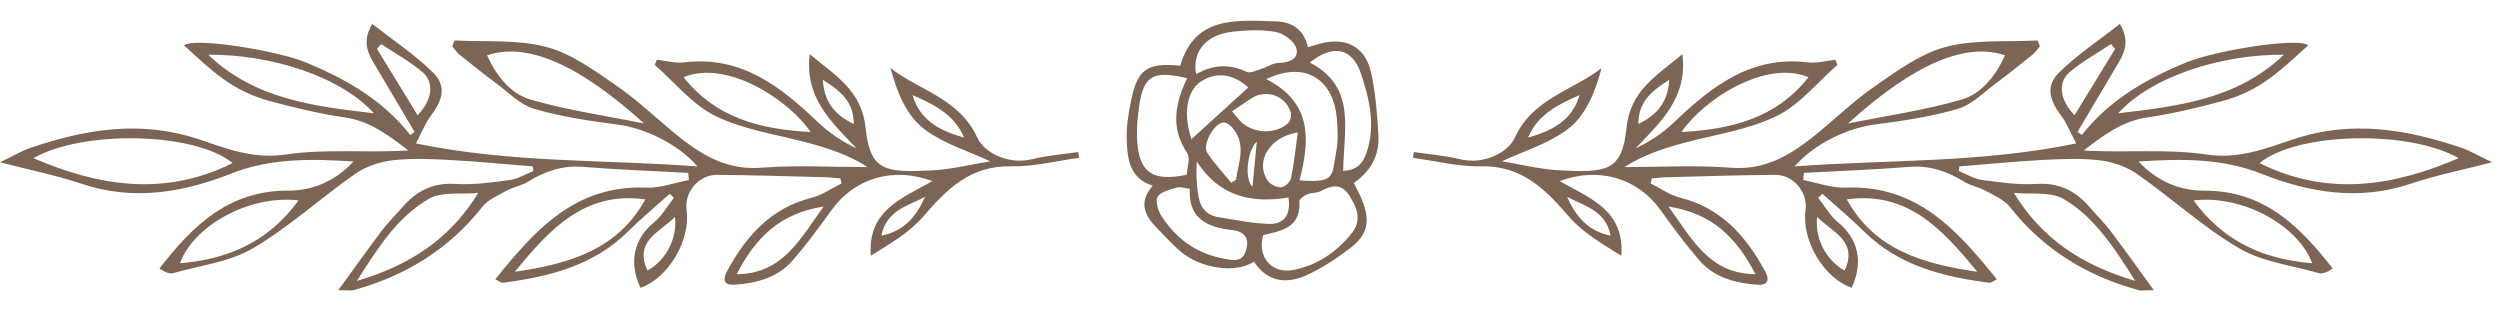 <?xml version="1.0" encoding="UTF-8"?>
<svg width="241px" height="30px" viewBox="0 0 241 30" version="1.1" xmlns="http://www.w3.org/2000/svg" xmlns:xlink="http://www.w3.org/1999/xlink">
    <g stroke="none" stroke-width="1" fill="none" fill-rule="evenodd">
        <g transform="translate(0, 2)" fill="#7C6554">
            <path d="M84.967,20.717 C85.455,18.271 87.511,17.854 89.17,16.979 C88.351,18.823 87.193,20.276 84.967,20.717 Z M71.016,24.439 C72.799,20.966 75.16,18.556 79.395,17.915 C77.114,21.057 75.472,24.383 71.016,24.439 Z M62.418,24.084 C61.095,21.234 63.607,20.378 65.069,18.915 C65.313,20.968 64.204,23.097 62.418,24.084 Z M49.632,24.201 C53.053,20.011 56.417,16.412 62.209,17.222 C59.551,22.043 54.954,23.427 49.632,24.201 Z M34.403,25.08 C36.439,21.869 38.319,18.933 41.303,17.186 C42.58,16.438 44.483,16.759 46.101,16.595 C43.355,21.089 39.461,23.582 34.403,25.08 Z M36.343,2.717 C36.474,2.561 36.604,2.405 36.735,2.248 C38.074,3.139 39.511,3.916 40.726,4.952 C41.91,5.963 41.67,7.655 40.255,9.104 C38.934,6.947 37.638,4.832 36.343,2.717 Z M17.347,23.376 C18.586,19.919 23.828,16.751 28.785,17.318 C25.866,21.324 21.963,23.006 17.347,23.376 Z M3.226,13.247 C7.983,10.52 18.759,10.723 22.425,13.72 C15.865,16.984 9.534,15.96 3.226,13.247 Z M20.073,3.275 C26.077,3.226 32.812,5.349 36.044,8.92 C30.252,8.242 24.558,7.569 20.073,3.275 Z M51.131,7.595 C49.194,7.03 47.842,5.278 46.951,3.335 C51.61,1.747 57.282,5.56 62.094,9.904 C58.432,9.163 54.706,8.638 51.131,7.595 Z M65.899,5.442 C70.009,3.729 75.955,7.53 78.147,10.728 C73.332,10.465 69.038,9.411 65.899,5.442 Z M79.322,5.691 C80.941,6.726 82.308,7.747 82.307,9.955 C80.415,9.057 79.442,7.764 79.322,5.691 Z M87.967,7.163 C90.023,8.065 92.011,9.035 92.932,11.263 C90.678,10.626 88.694,9.662 87.967,7.163 Z M99.51,13.342 C97.192,13.915 94.874,12.711 94.216,11.277 C92.47,7.473 88.674,6.759 85.843,4.56 C86.468,6.877 87.353,9.177 89.237,10.548 C91.09,11.897 93.416,12.597 95.464,13.548 C93.613,13.85 91.77,14.322 89.907,14.42 C85.378,14.657 83.87,14.524 83.449,10.35 C83.083,6.716 80.547,5.305 78.057,3.217 C77.537,7.466 80.19,9.78 82.57,12.304 C81.126,11.622 79.911,10.791 78.861,9.789 C75.235,6.326 71.439,3.345 65.954,4.014 C65.097,4.118 64.195,3.853 63.314,3.758 C63.249,3.925 63.184,4.092 63.119,4.259 C65.048,5.94 66.744,8.096 68.963,9.18 C71.681,10.507 74.833,10.952 77.805,11.748 C79.868,12.3 81.876,12.95 83.634,14.108 C80.141,14.108 76.733,13.905 73.36,14.168 C70.254,14.409 67.898,13.1 65.653,11.342 C63.604,9.738 61.747,7.872 59.617,6.395 C57.443,4.888 55.176,3.2 52.697,2.533 C49.883,1.776 46.787,2.064 43.814,1.897 C43.741,2.086 43.669,2.275 43.597,2.464 C43.822,2.728 44.014,3.034 44.28,3.249 C45.459,4.2 46.64,5.151 47.858,6.051 C49.04,6.925 50.162,8.104 51.5,8.494 C54.088,9.249 56.796,9.655 59.481,9.998 C62.046,10.326 65.289,11.798 67.239,14.042 C58.148,13.365 49.299,13.731 40.096,11.827 C40.659,10.77 41.012,9.837 41.591,9.076 C42.689,7.632 43.031,6.272 41.78,5.03 C40.021,3.284 37.909,1.895 35.886,0.305 C34.804,2.134 35.553,3.265 36.228,4.407 C37.473,6.51 38.72,8.613 39.965,10.717 C39.826,10.816 39.686,10.914 39.547,11.013 C36.923,7.658 33.408,5.65 29.562,4.047 C26.703,2.855 18.644,1.568 17.739,2.375 C20.463,4.85 22.373,6.76 26.004,7.742 C28.395,8.388 30.82,8.968 33.267,9.326 C35.703,9.681 37.486,11.071 39.367,12.503 C35.374,12.757 31.381,12.319 27.54,12.894 C24.419,13.361 21.818,12.317 19.184,11.433 C13.594,9.559 8.284,10.443 2.962,12.245 C2.067,12.549 1.24,13.051 0,13.644 C2.914,14.4 5.444,14.902 7.869,15.717 C12.838,17.388 17.615,16.571 22.275,14.737 C26.054,13.25 29.888,13.294 34.08,13.568 C32.221,15.558 30.016,16.385 27.78,16.377 C22.043,16.358 18.585,19.743 15.366,23.884 C15.674,24.059 15.845,24.195 16.04,24.258 C16.245,24.324 16.493,24.391 16.687,24.335 C19.271,23.586 22.114,23.266 24.369,21.945 C27.857,19.901 30.895,17.1 34.228,14.77 C35.244,14.06 36.575,13.606 37.813,13.457 C39.629,13.239 41.495,13.322 43.332,13.419 C46.01,13.561 48.681,13.829 51.355,14.044 C51.376,14.19 51.396,14.336 51.417,14.482 C50.669,14.782 49.943,15.244 49.169,15.349 C47.418,15.587 45.63,15.841 43.881,15.73 C41.698,15.592 40.122,16.436 38.774,17.992 C38.118,18.749 37.397,19.454 36.795,20.25 C35.455,22.02 34.171,23.832 32.614,25.971 C33.431,25.971 33.798,26.048 34.119,25.959 C39.076,24.59 43.26,22.053 46.479,17.957 C47.041,17.241 48.028,16.833 48.867,16.37 C49.493,16.026 50.252,15.912 50.856,15.54 C52.498,14.53 54.186,13.927 56.173,14.085 C59.558,14.354 62.954,14.481 66.345,14.667 C66.365,14.897 66.385,15.126 66.405,15.356 C65.036,15.615 63.655,16.144 62.299,16.088 C55.466,15.807 51.576,20.168 47.745,24.928 C48.081,25.087 48.291,25.282 48.473,25.259 C52.923,24.676 57.18,23.633 60.532,20.327 C61.822,19.054 63.219,17.89 64.568,16.677 C64.7,16.809 64.832,16.942 64.964,17.075 C64.332,17.872 63.815,18.809 63.045,19.438 C61.114,21.018 60.58,23.275 61.743,25.747 C64.431,24.802 66.582,21.181 66.185,18.271 C65.949,16.535 67.333,14.845 69.128,14.857 C72.58,14.88 76.031,14.995 79.482,15.082 C79.993,15.095 80.502,15.162 81.012,15.203 C81.05,15.363 81.088,15.523 81.125,15.682 C80.166,16.155 79.254,16.813 78.24,17.067 C74.312,18.051 71.936,20.751 70.104,24.111 C69.639,24.965 69.756,25.528 70.893,25.442 C73.004,25.282 75.001,24.745 76.431,23.089 C77.766,21.542 78.986,19.89 80.18,18.229 C82.379,15.169 86.13,14.047 89.881,15.461 C87.02,17.102 83.618,18.235 83.943,22.653 C85.74,21.532 87.646,20.447 88.994,18.882 C91.293,16.209 93.559,13.947 97.47,14.032 C99.647,14.08 101.839,13.509 104.024,13.218 C103.998,13.03 103.972,12.844 103.946,12.657 C102.465,12.877 100.957,12.985 99.51,13.342 L99.51,13.342 Z" id="Fill-23"></path>
            <path d="M129.485,14.484 C129.517,10.523 130.808,6.383 126.266,4.028 C128.535,2.218 130.392,2.604 131.24,5.213 C132.02,7.616 132.61,10.077 131.75,12.678 C131.349,13.891 130.704,14.387 129.485,14.484 Z M130.327,20.457 C128.874,22.286 126.994,23.569 124.683,24.025 C122.599,24.436 121.153,22.743 121.771,20.662 C123.518,20.256 125.436,19.958 125.258,17.394 C125.243,17.184 125.722,16.859 126.032,16.727 C126.431,16.558 126.942,16.625 127.315,16.423 C128.331,15.874 129.285,15.658 130.021,16.773 C130.781,17.925 131.325,19.2 130.327,20.457 Z M117.415,18.925 C116.104,18.713 115.614,17.767 115.474,16.568 C115.367,15.658 115.275,14.747 115.378,13.582 C117.523,16.902 120.596,17.642 124.206,17.036 C124.489,18.882 123.637,19.631 122.287,19.583 C120.658,19.525 119.035,19.186 117.415,18.925 Z M120.128,22.091 C119.806,23.224 119.096,23.136 118.054,22.949 C115.348,22.461 113.374,21.018 111.94,18.786 C111.614,18.28 111.353,17.335 111.606,16.952 C111.93,16.462 112.788,16.278 113.451,16.08 C113.786,15.981 114.198,16.143 114.696,16.2 C114.536,19.098 116.408,19.907 118.77,20.176 C119.952,20.311 120.458,20.928 120.128,22.091 Z M109.609,11.309 C109.57,10.314 109.663,9.301 109.802,8.312 C110.225,5.29 111.12,4.76 114.441,5.537 C113.29,7.945 112.801,10.319 114.453,12.764 C114.772,13.235 114.439,14.147 114.407,14.84 C111.057,15.56 109.738,14.599 109.609,11.309 Z M118.909,1.045 C120.283,0.907 121.719,0.835 123.056,1.097 C123.805,1.243 124.834,2.038 124.981,2.707 C125.209,3.74 124.208,4.042 123.204,4.072 C122.689,4.088 122.192,4.451 121.672,4.609 C121.173,4.76 120.537,5.101 120.167,4.925 C118.528,4.148 116.968,4.21 115.3,5.148 C114.906,2.892 116.333,1.303 118.909,1.045 Z M125.107,10.765 C124.882,12.383 124.742,13.806 124.45,15.198 C124.374,15.557 123.827,16.048 123.481,16.06 C123.052,16.075 122.439,15.768 122.197,15.405 C120.99,13.597 122.325,11.217 125.107,10.765 Z M114.858,11.413 C114.022,8.932 114.43,6.741 115.761,5.863 C117.231,4.893 118.879,5.102 120.334,6.43 C118.532,8.07 116.732,9.708 114.858,11.413 Z M117.935,9.801 C118.254,9.783 118.685,10.147 118.918,10.449 C120.138,12.028 119.382,13.695 119.144,15.336 C118.995,15.43 118.844,15.524 118.695,15.618 C117.91,14.655 117.037,13.747 116.37,12.708 C115.886,11.953 117.05,9.852 117.935,9.801 Z M121.158,11.645 C121.013,13.159 120.875,14.6 120.742,15.992 C119.96,15.346 120.186,12.59 121.158,11.645 Z M119.336,9.415 C119.202,9.238 119.053,9.073 118.768,8.731 C119.482,8.252 120.067,7.845 120.666,7.46 C122.097,6.538 124.052,7.279 124.45,8.936 C124.52,9.229 124.346,9.72 124.114,9.922 C122.766,11.093 120.399,10.814 119.336,9.415 Z M128.867,9.387 C128.954,10.439 129.013,11.534 128.82,12.559 C128.374,14.918 128.833,15.675 125.275,15.384 C126.256,11.57 126.564,7.921 122.062,5.624 C126.154,3.709 128.584,6.013 128.867,9.387 Z M132.881,11.081 C132.767,9.048 132.608,6.991 132.175,5.009 C131.626,2.493 129.739,1.534 127.24,2.213 C126.875,2.312 126.514,2.422 126.08,2.547 C125.697,0.836 124.557,0.101 122.969,0.059 C119.179,-0.042 115.198,-0.504 113.773,4.332 C110.602,4.027 109.663,4.663 109.047,7.646 C108.779,8.941 108.558,10.287 108.615,11.597 C108.693,13.361 108.907,15.197 111.125,15.904 C109.697,17.534 110.366,18.825 111.577,20.034 C112.321,20.779 113.017,21.579 113.82,22.255 C115.785,23.91 119.141,24.378 120.884,23.226 C122.149,25.177 124.008,25.413 125.944,24.534 C127.436,23.857 128.842,22.924 130.151,21.927 C131.865,20.621 132.114,19.303 131.293,17.249 C131.09,16.741 130.814,16.262 130.508,15.641 C132.136,14.502 132.987,12.974 132.881,11.081 L132.881,11.081 Z" id="Fill-24"></path>
            <path d="M217.815,13.72 C221.481,10.723 232.258,10.52 237.014,13.247 C230.706,15.96 224.375,16.984 217.815,13.72 Z M222.893,23.376 C218.277,23.006 214.375,21.324 211.455,17.318 C216.412,16.751 221.654,19.919 222.893,23.376 Z M199.986,9.104 C198.57,7.655 198.33,5.963 199.514,4.952 C200.729,3.916 202.166,3.139 203.505,2.248 C203.636,2.405 203.766,2.561 203.897,2.717 C202.602,4.832 201.307,6.947 199.986,9.104 Z M198.937,17.186 C201.921,18.933 203.801,21.869 205.837,25.08 C200.779,23.582 196.885,21.089 194.139,16.595 C195.757,16.759 197.66,16.438 198.937,17.186 Z M175.172,18.915 C176.633,20.378 179.145,21.234 177.822,24.084 C176.036,23.097 174.927,20.968 175.172,18.915 Z M190.608,24.201 C185.286,23.427 180.689,22.043 178.031,17.222 C183.823,16.412 187.187,20.011 190.608,24.201 Z M169.224,24.439 C164.768,24.383 163.126,21.057 160.846,17.915 C165.081,18.556 167.441,20.966 169.224,24.439 Z M155.273,20.717 C153.047,20.276 151.889,18.823 151.07,16.979 C152.729,17.854 154.785,18.271 155.273,20.717 Z M152.273,7.163 C151.547,9.662 149.562,10.626 147.308,11.263 C148.229,9.035 150.217,8.065 152.273,7.163 Z M160.918,5.691 C160.798,7.764 159.825,9.057 157.933,9.955 C157.933,7.747 159.299,6.726 160.918,5.691 Z M174.341,5.442 C171.203,9.411 166.908,10.465 162.093,10.728 C164.285,7.53 170.231,3.729 174.341,5.442 Z M193.289,3.335 C192.398,5.278 191.046,7.03 189.109,7.595 C185.534,8.638 181.808,9.163 178.146,9.904 C182.959,5.56 188.63,1.747 193.289,3.335 Z M220.167,3.275 C215.682,7.569 209.988,8.242 204.196,8.92 C207.428,5.349 214.164,3.226 220.167,3.275 Z M237.278,12.245 C231.956,10.443 226.646,9.559 221.057,11.433 C218.422,12.317 215.821,13.361 212.7,12.894 C208.859,12.319 204.866,12.757 200.874,12.503 C202.754,11.071 204.537,9.681 206.974,9.326 C209.42,8.968 211.845,8.388 214.236,7.742 C217.867,6.76 219.777,4.85 222.501,2.375 C221.596,1.568 213.537,2.855 210.678,4.047 C206.833,5.65 203.317,7.658 200.693,11.013 C200.554,10.914 200.414,10.816 200.275,10.717 C201.521,8.613 202.767,6.51 204.012,4.407 C204.687,3.265 205.436,2.134 204.354,0.305 C202.331,1.895 200.219,3.284 198.461,5.03 C197.209,6.272 197.551,7.632 198.649,9.076 C199.228,9.837 199.581,10.77 200.144,11.827 C190.941,13.731 182.092,13.365 173.001,14.042 C174.951,11.798 178.194,10.326 180.759,9.998 C183.444,9.655 186.152,9.249 188.74,8.494 C190.078,8.104 191.2,6.925 192.382,6.051 C193.6,5.151 194.781,4.2 195.96,3.249 C196.226,3.034 196.418,2.728 196.644,2.464 C196.571,2.275 196.499,2.086 196.426,1.897 C193.453,2.064 190.358,1.776 187.543,2.533 C185.064,3.2 182.798,4.888 180.623,6.395 C178.493,7.872 176.636,9.738 174.588,11.342 C172.342,13.1 169.986,14.409 166.88,14.168 C163.507,13.905 160.099,14.108 156.606,14.108 C158.364,12.95 160.372,12.3 162.435,11.748 C165.407,10.952 168.559,10.507 171.277,9.18 C173.496,8.096 175.193,5.94 177.121,4.259 C177.056,4.092 176.991,3.925 176.926,3.758 C176.045,3.853 175.143,4.118 174.286,4.014 C168.801,3.345 165.006,6.326 161.379,9.789 C160.329,10.791 159.115,11.622 157.67,12.304 C160.051,9.78 162.704,7.466 162.183,3.217 C159.693,5.305 157.157,6.716 156.791,10.35 C156.37,14.524 154.862,14.657 150.333,14.42 C148.47,14.322 146.627,13.85 144.776,13.548 C146.824,12.597 149.15,11.897 151.003,10.548 C152.887,9.177 153.772,6.877 154.397,4.56 C151.566,6.759 147.77,7.473 146.025,11.277 C145.366,12.711 143.048,13.915 140.73,13.342 C139.284,12.985 137.775,12.877 136.294,12.657 C136.268,12.844 136.242,13.03 136.216,13.218 C138.401,13.509 140.593,14.08 142.77,14.032 C146.681,13.947 148.947,16.209 151.246,18.882 C152.594,20.447 154.5,21.532 156.297,22.653 C156.622,18.235 153.22,17.102 150.359,15.461 C154.11,14.047 157.861,15.169 160.06,18.229 C161.254,19.89 162.474,21.542 163.809,23.089 C165.239,24.745 167.236,25.282 169.347,25.442 C170.484,25.528 170.601,24.965 170.136,24.111 C168.304,20.751 165.928,18.051 162,17.067 C160.986,16.813 160.074,16.155 159.115,15.682 C159.152,15.523 159.19,15.363 159.228,15.203 C159.738,15.162 160.247,15.095 160.759,15.082 C164.209,14.995 167.661,14.88 171.112,14.857 C172.907,14.845 174.291,16.535 174.055,18.271 C173.658,21.181 175.809,24.802 178.497,25.747 C179.66,23.275 179.126,21.018 177.195,19.438 C176.426,18.809 175.908,17.872 175.276,17.075 C175.408,16.942 175.54,16.809 175.672,16.677 C177.021,17.89 178.418,19.054 179.708,20.327 C183.06,23.633 187.317,24.676 191.767,25.259 C191.949,25.282 192.159,25.087 192.495,24.928 C188.664,20.168 184.774,15.807 177.942,16.088 C176.585,16.144 175.204,15.615 173.835,15.356 C173.855,15.126 173.875,14.897 173.895,14.667 C177.286,14.481 180.682,14.354 184.067,14.085 C186.054,13.927 187.742,14.53 189.384,15.54 C189.988,15.912 190.747,16.026 191.373,16.37 C192.212,16.833 193.199,17.241 193.761,17.957 C196.98,22.053 201.164,24.59 206.121,25.959 C206.442,26.048 206.809,25.971 207.626,25.971 C206.069,23.832 204.785,22.02 203.445,20.25 C202.843,19.454 202.122,18.749 201.466,17.992 C200.118,16.436 198.542,15.592 196.359,15.73 C194.61,15.841 192.822,15.587 191.071,15.349 C190.297,15.244 189.571,14.782 188.823,14.482 C188.844,14.336 188.864,14.19 188.885,14.044 C191.559,13.829 194.23,13.561 196.908,13.419 C198.745,13.322 200.611,13.239 202.427,13.457 C203.665,13.606 204.996,14.06 206.012,14.77 C209.345,17.1 212.383,19.901 215.871,21.945 C218.126,23.266 220.969,23.586 223.553,24.335 C223.747,24.391 223.995,24.324 224.2,24.258 C224.395,24.195 224.566,24.059 224.874,23.884 C221.655,19.743 218.197,16.358 212.46,16.377 C210.224,16.385 208.019,15.558 206.16,13.568 C210.352,13.294 214.186,13.25 217.965,14.737 C222.625,16.571 227.402,17.388 232.371,15.717 C234.796,14.902 237.326,14.4 240.24,13.644 C239,13.051 238.173,12.549 237.278,12.245 L237.278,12.245 Z" id="Fill-25"></path>
        </g>
    </g>
</svg>